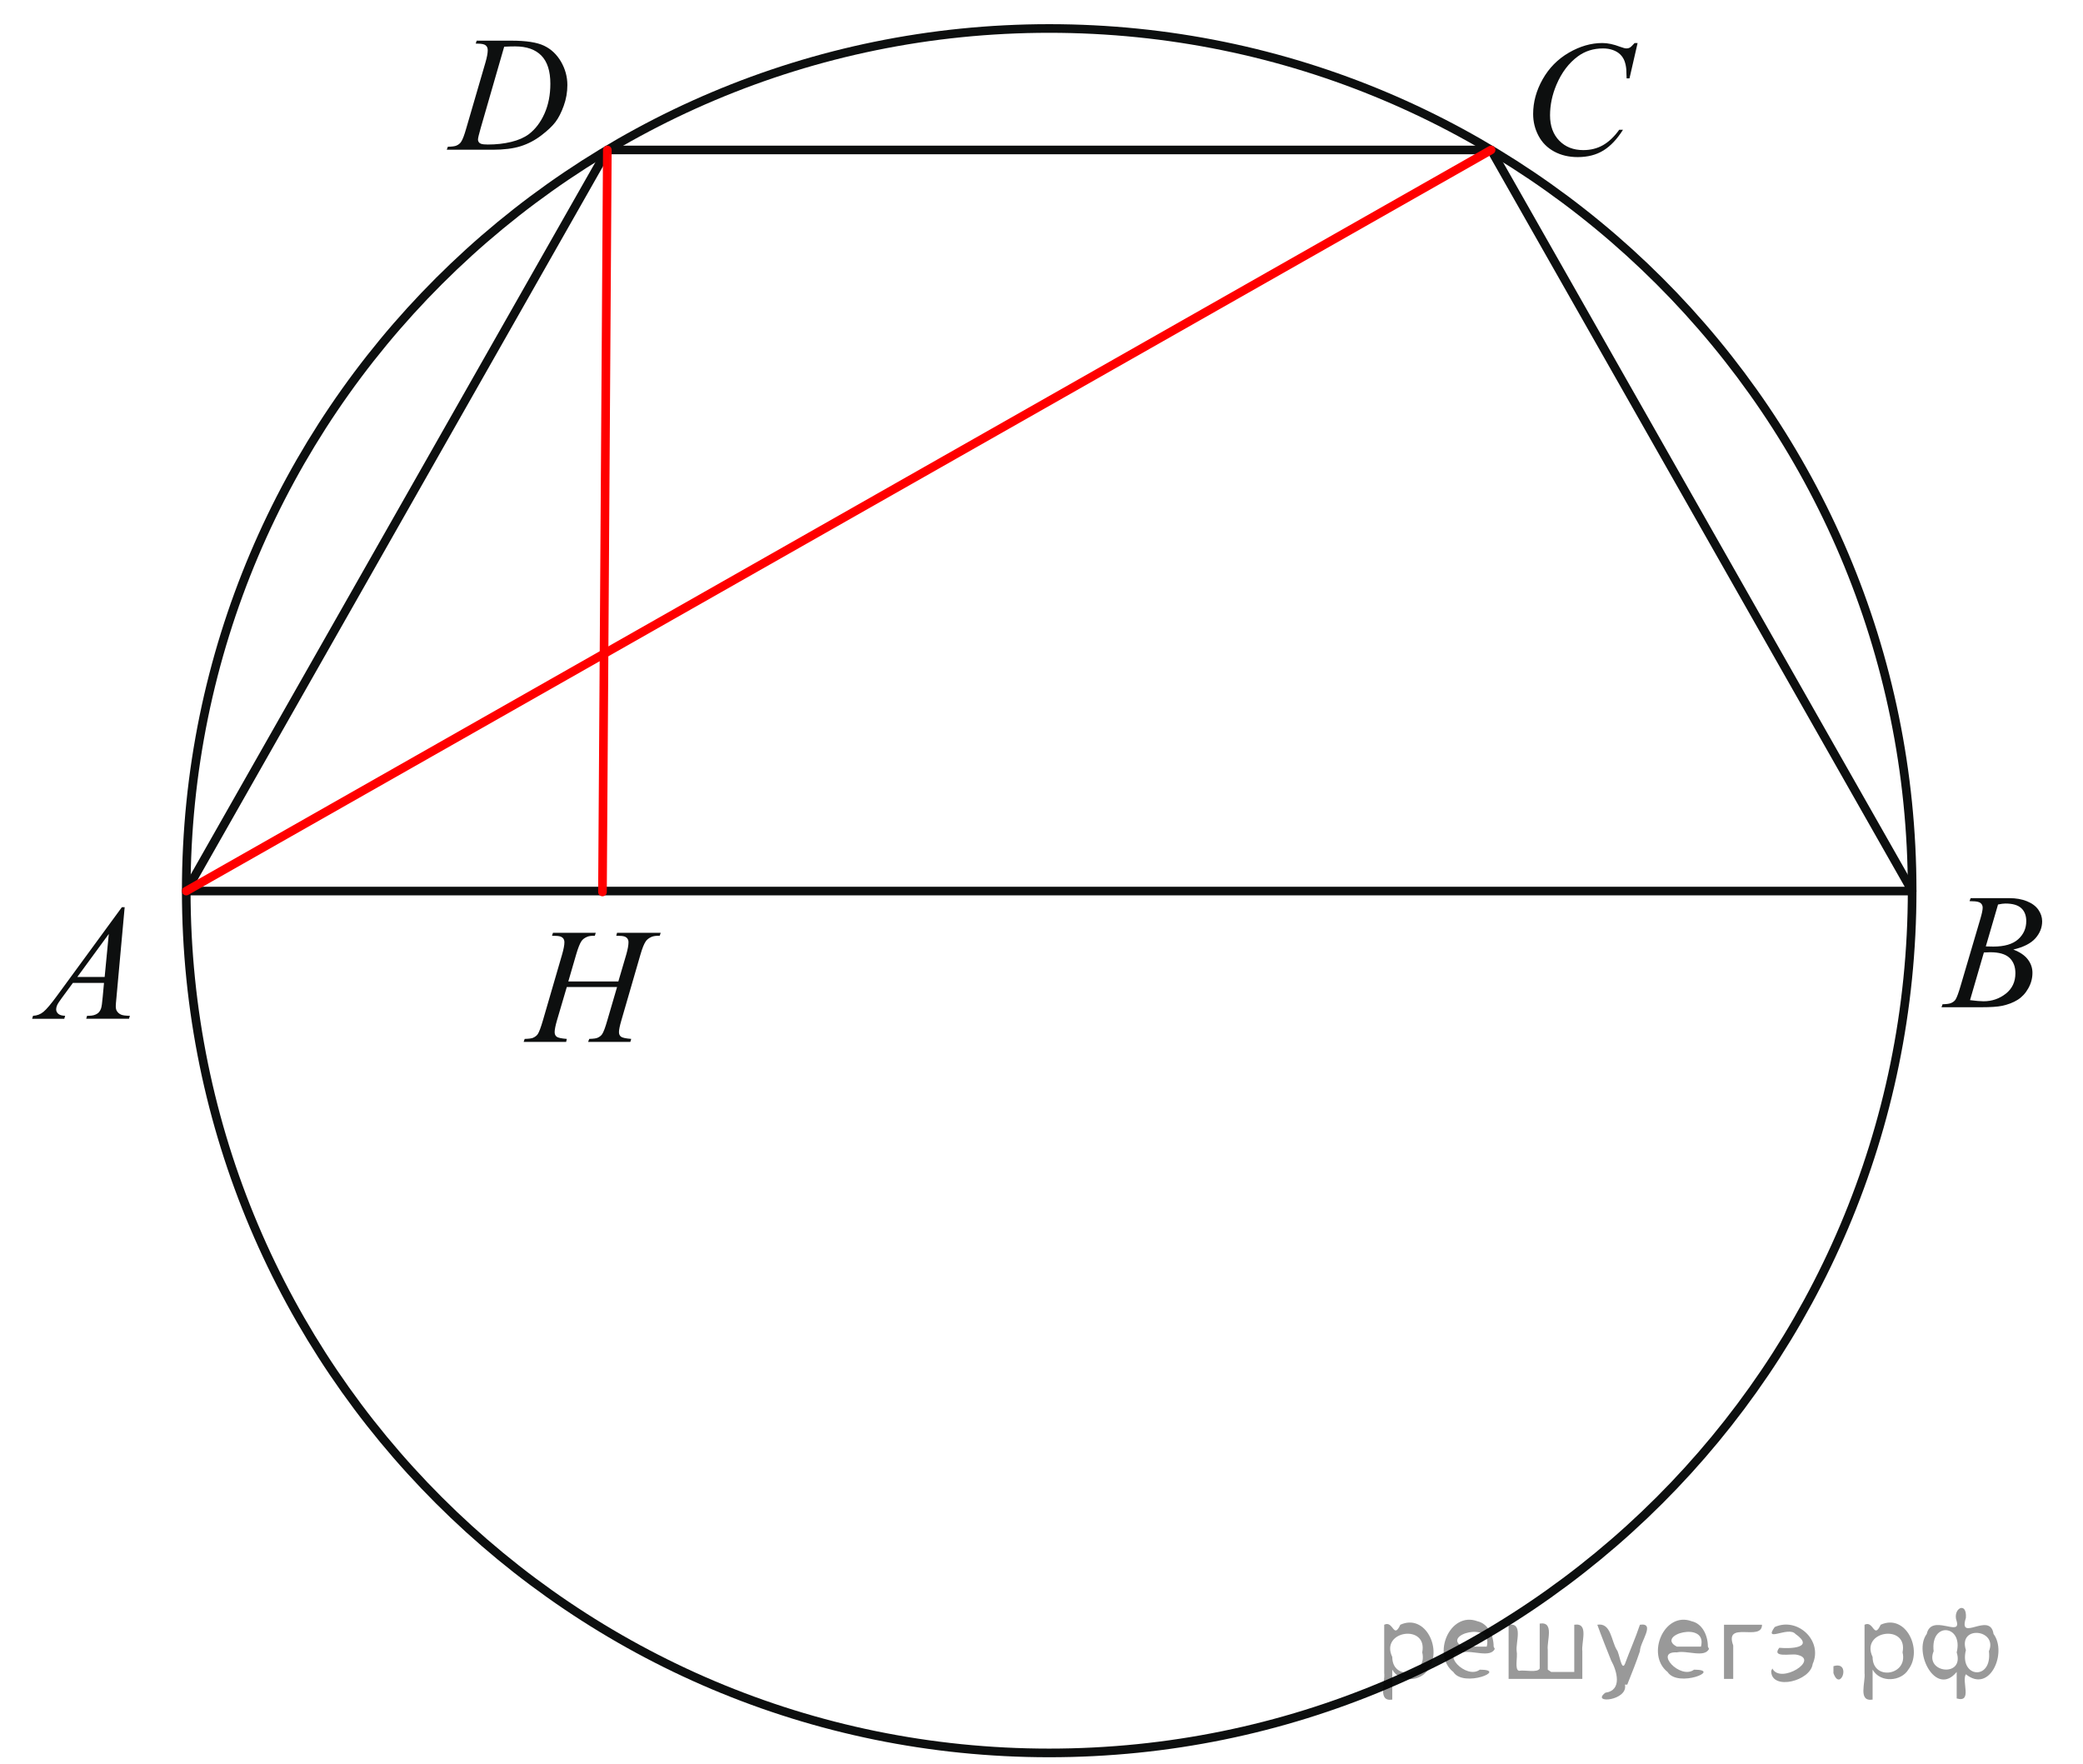 <?xml version="1.0" encoding="utf-8"?>
<!-- Generator: Adobe Illustrator 16.0.0, SVG Export Plug-In . SVG Version: 6.00 Build 0)  -->
<!DOCTYPE svg PUBLIC "-//W3C//DTD SVG 1.1//EN" "http://www.w3.org/Graphics/SVG/1.1/DTD/svg11.dtd">
<svg version="1.1" id="Слой_1" xmlns="http://www.w3.org/2000/svg" xmlns:xlink="http://www.w3.org/1999/xlink" x="0px" y="0px"
	 width="180.837px" height="153.143px" viewBox="-1.271 -1.043 180.837 153.143"
	 enable-background="new -1.271 -1.043 180.837 153.143" xml:space="preserve">
<g>
	<g>
		<g>
			<defs>
				<rect id="SVGID_1_" x="0" y="0" width="179.566" height="152.1"/>
			</defs>
			<clipPath id="SVGID_2_">
				<use xlink:href="#SVGID_1_"  overflow="visible"/>
			</clipPath>
		</g>
	</g>
</g>
<g>
	<g>
		<g>
			<defs>
				<rect id="SVGID_3_" x="-1.271" y="74.388" width="14.248" height="15.603"/>
			</defs>
			<clipPath id="SVGID_4_">
				<use xlink:href="#SVGID_3_"  overflow="visible"/>
			</clipPath>
			<g clip-path="url(#SVGID_4_)">
				<g enable-background="new    ">
					<path fill="#0D0F0F" d="M9.552,77.708l-0.716,7.876c-0.038,0.368-0.056,0.609-0.056,0.727c0,0.188,0.035,0.328,0.104,0.426
						c0.089,0.136,0.208,0.235,0.358,0.301c0.151,0.064,0.405,0.098,0.762,0.098l-0.075,0.259H6.213l0.077-0.259h0.16
						c0.302,0,0.547-0.064,0.738-0.195c0.134-0.088,0.238-0.233,0.313-0.438c0.051-0.146,0.101-0.484,0.146-1.021l0.11-1.2H5.058
						l-0.96,1.306c-0.219,0.294-0.354,0.504-0.41,0.632c-0.057,0.129-0.083,0.248-0.083,0.359c0,0.148,0.06,0.276,0.181,0.385
						c0.121,0.107,0.32,0.165,0.599,0.174l-0.076,0.259h-2.79l0.077-0.259c0.343-0.014,0.646-0.129,0.907-0.346
						c0.263-0.216,0.653-0.679,1.172-1.387L9.31,77.71h0.241V77.708z M8.175,80.033l-2.733,3.734h2.373L8.175,80.033z"/>
				</g>
			</g>
		</g>
	</g>
</g>
<g>
	<g>
		<g>
			<defs>
				<rect id="SVGID_5_" x="164.811" y="73.388" width="14.249" height="15.603"/>
			</defs>
			<clipPath id="SVGID_6_">
				<use xlink:href="#SVGID_5_"  overflow="visible"/>
			</clipPath>
			<g clip-path="url(#SVGID_6_)">
				<g enable-background="new    ">
					<path fill="#0D0F0F" d="M169.715,77.183l0.099-0.258h3.367c0.565,0,1.069,0.088,1.514,0.266
						c0.443,0.177,0.774,0.424,0.995,0.739c0.22,0.317,0.33,0.651,0.33,1.006c0,0.544-0.196,1.036-0.588,1.478
						c-0.393,0.44-1.03,0.765-1.917,0.974c0.569,0.215,0.989,0.498,1.26,0.854c0.27,0.354,0.403,0.741,0.403,1.166
						c0,0.47-0.12,0.919-0.362,1.348c-0.24,0.429-0.551,0.761-0.928,0.998c-0.38,0.237-0.834,0.412-1.367,0.523
						c-0.381,0.078-0.976,0.118-1.781,0.118h-3.458l0.091-0.259c0.361-0.009,0.607-0.044,0.737-0.104
						c0.186-0.079,0.316-0.185,0.396-0.313c0.111-0.178,0.261-0.582,0.445-1.215l1.69-5.733c0.145-0.482,0.216-0.823,0.216-1.019
						c0-0.173-0.063-0.31-0.191-0.409s-0.37-0.149-0.728-0.149C169.859,77.191,169.785,77.188,169.715,77.183z M169.758,85.779
						c0.5,0.064,0.894,0.099,1.177,0.099c0.723,0,1.363-0.219,1.924-0.656c0.559-0.438,0.838-1.031,0.838-1.781
						c0-0.571-0.174-1.02-0.52-1.34c-0.346-0.321-0.902-0.481-1.673-0.481c-0.147,0-0.33,0.008-0.543,0.021L169.758,85.779z
						 M171.128,81.115c0.303,0.009,0.52,0.014,0.653,0.014c0.965,0,1.684-0.211,2.154-0.632c0.47-0.421,0.705-0.948,0.705-1.581
						c0-0.48-0.144-0.854-0.432-1.121c-0.288-0.268-0.747-0.402-1.378-0.402c-0.166,0-0.38,0.028-0.64,0.084L171.128,81.115z"/>
				</g>
			</g>
		</g>
	</g>
</g>
<g>
	<g>
		<g>
			<defs>
				<rect id="SVGID_7_" x="35.141" y="-1.043" width="15.548" height="15.601"/>
			</defs>
			<clipPath id="SVGID_8_">
				<use xlink:href="#SVGID_7_"  overflow="visible"/>
			</clipPath>
			<g clip-path="url(#SVGID_8_)">
				<g enable-background="new    ">
					<path fill="#0D0F0F" d="M40.029,2.745l0.083-0.258h3.014c1.276,0,2.223,0.146,2.836,0.439c0.615,0.293,1.105,0.756,1.473,1.387
						c0.365,0.631,0.55,1.307,0.55,2.027c0,0.619-0.105,1.222-0.317,1.806c-0.211,0.584-0.45,1.052-0.717,1.403
						c-0.267,0.353-0.676,0.739-1.229,1.163c-0.553,0.423-1.151,0.736-1.796,0.939s-1.449,0.304-2.415,0.304h-3.995l0.091-0.258
						c0.366-0.009,0.611-0.042,0.738-0.098c0.186-0.079,0.321-0.187,0.41-0.321c0.135-0.196,0.285-0.589,0.452-1.18l1.67-5.727
						c0.13-0.451,0.195-0.805,0.195-1.061c0-0.183-0.06-0.321-0.181-0.419c-0.121-0.099-0.357-0.147-0.71-0.147L40.029,2.745
						L40.029,2.745z M42.5,3.011l-2.046,7.088c-0.153,0.53-0.229,0.858-0.229,0.983c0,0.075,0.023,0.147,0.072,0.217
						c0.05,0.07,0.115,0.116,0.198,0.141c0.121,0.042,0.315,0.063,0.585,0.063c0.729,0,1.405-0.075,2.029-0.227
						c0.624-0.152,1.135-0.376,1.535-0.674c0.565-0.434,1.019-1.029,1.356-1.788c0.339-0.76,0.508-1.622,0.508-2.59
						c0-1.095-0.26-1.907-0.779-2.44c-0.521-0.533-1.278-0.8-2.276-0.8C43.207,2.983,42.889,2.992,42.5,3.011z"/>
				</g>
			</g>
		</g>
	</g>
</g>
<g>
	<g>
		<g>
			<defs>
				<rect id="SVGID_9_" x="128.921" y="-0.61" width="15.548" height="16.9"/>
			</defs>
			<clipPath id="SVGID_10_">
				<use xlink:href="#SVGID_9_"  overflow="visible"/>
			</clipPath>
			<g clip-path="url(#SVGID_10_)">
				<g enable-background="new    ">
					<path fill="#0D0F0F" d="M140.898,2.695l-0.703,3.065h-0.25l-0.027-0.769c-0.023-0.278-0.077-0.527-0.16-0.748
						c-0.083-0.218-0.209-0.407-0.376-0.568s-0.379-0.286-0.633-0.377c-0.257-0.091-0.539-0.137-0.851-0.137
						c-0.83,0-1.557,0.229-2.179,0.685c-0.794,0.582-1.415,1.404-1.865,2.465c-0.371,0.875-0.557,1.762-0.557,2.661
						c0,0.917,0.267,1.648,0.8,2.196c0.534,0.547,1.228,0.819,2.082,0.819c0.645,0,1.219-0.144,1.723-0.433
						c0.503-0.289,0.972-0.733,1.402-1.334h0.326c-0.51,0.814-1.076,1.414-1.697,1.798c-0.622,0.384-1.367,0.576-2.234,0.576
						c-0.771,0-1.452-0.162-2.047-0.485c-0.594-0.323-1.046-0.777-1.356-1.365c-0.312-0.586-0.466-1.217-0.466-1.893
						c0-1.033,0.275-2.039,0.827-3.016c0.553-0.978,1.311-1.746,2.272-2.305c0.962-0.558,1.934-0.838,2.913-0.838
						c0.46,0,0.974,0.109,1.545,0.328c0.251,0.093,0.432,0.14,0.543,0.14s0.209-0.022,0.292-0.069
						c0.084-0.046,0.223-0.18,0.418-0.398L140.898,2.695L140.898,2.695z"/>
				</g>
			</g>
		</g>
	</g>
</g>
<path fill="none" stroke="#0D0F0F" stroke-width="0.75" stroke-linecap="round" stroke-linejoin="round" stroke-miterlimit="8" d="
	M89.815,1.43c-41.377,0-74.917,33.508-74.917,74.848c0,41.342,33.54,74.85,74.917,74.85c41.378,0,74.918-33.508,74.918-74.85
	C164.733,34.938,131.193,1.43,89.815,1.43L89.815,1.43z"/>
<polygon fill="none" stroke="#0D0F0F" stroke-width="0.75" stroke-linecap="round" stroke-linejoin="round" stroke-miterlimit="8" points="
	164.733,76.31 14.898,76.31 51.455,11.974 128.178,11.974 "/>
<line fill="none" stroke="#FF0000" stroke-width="0.75" stroke-linecap="round" stroke-linejoin="round" stroke-miterlimit="8" x1="14.898" y1="76.31" x2="128.178" y2="11.974"/>
<line fill="none" stroke="#FF0000" stroke-width="0.75" stroke-linecap="round" stroke-linejoin="round" stroke-miterlimit="8" x1="51.455" y1="11.974" x2="51.033" y2="76.388"/>
<g>
	<g>
		<g>
			<defs>
				<rect id="SVGID_11_" x="41.736" y="76.388" width="18.086" height="15.603"/>
			</defs>
			<clipPath id="SVGID_12_">
				<use xlink:href="#SVGID_11_"  overflow="visible"/>
			</clipPath>
			<g clip-path="url(#SVGID_12_)">
				<g enable-background="new    ">
					<path fill="#0D0F0F" d="M48.067,84.159h4.344l0.688-2.341c0.129-0.456,0.193-0.811,0.193-1.061
						c0-0.121-0.028-0.225-0.087-0.313c-0.058-0.086-0.146-0.148-0.267-0.191c-0.12-0.041-0.356-0.063-0.708-0.063l0.068-0.258
						h3.789l-0.083,0.258c-0.318-0.004-0.557,0.028-0.714,0.099c-0.222,0.098-0.386,0.224-0.493,0.377
						c-0.152,0.219-0.308,0.604-0.465,1.151l-1.659,5.72c-0.139,0.475-0.208,0.813-0.208,1.02c0,0.177,0.062,0.312,0.185,0.401
						s0.416,0.151,0.878,0.185l-0.076,0.259h-3.664l0.097-0.259c0.361-0.009,0.603-0.041,0.723-0.098
						c0.185-0.084,0.318-0.19,0.401-0.32c0.121-0.182,0.27-0.578,0.444-1.188L52.3,84.64h-4.364l-0.854,2.898
						c-0.134,0.465-0.201,0.805-0.201,1.02c0,0.177,0.061,0.312,0.181,0.401s0.412,0.151,0.875,0.185l-0.057,0.259h-3.69l0.09-0.259
						c0.366-0.009,0.608-0.041,0.729-0.098c0.186-0.084,0.321-0.19,0.409-0.32c0.12-0.19,0.269-0.587,0.444-1.188l1.665-5.72
						c0.134-0.465,0.201-0.818,0.201-1.061c0-0.121-0.029-0.225-0.086-0.313c-0.059-0.086-0.148-0.148-0.271-0.191
						c-0.123-0.041-0.362-0.063-0.718-0.063l0.083-0.258h3.712l-0.076,0.258c-0.31-0.004-0.539,0.028-0.687,0.099
						c-0.218,0.094-0.377,0.217-0.479,0.37c-0.139,0.205-0.291,0.591-0.458,1.158L48.067,84.159z"/>
				</g>
			</g>
		</g>
	</g>
</g>
<g style="stroke:none;fill:#000;fill-opacity:0.4" > <path d="m 119.6,144.0 c 0,0.8 0,1.6 0,2.5 -1.3,0.2 -0.6,-1.5 -0.7,-2.3 0,-1.4 0,-2.8 0,-4.2 0.8,-0.4 0.8,1.3 1.4,0.0 2.2,-1.0 3.7,2.2 2.4,3.9 -0.6,1.0 -2.4,1.2 -3.1,0.0 z m 2.6,-1.6 c 0.5,-2.5 -3.7,-1.9 -2.6,0.4 0.0,2.1 3.1,1.6 2.6,-0.4 z" /> <path d="m 128.5,142.1 c -0.4,0.8 -1.9,0.1 -2.8,0.3 -2.0,-0.1 0.3,2.4 1.5,1.5 2.5,0.0 -1.4,1.6 -2.3,0.2 -1.9,-1.5 -0.3,-5.3 2.1,-4.4 0.9,0.2 1.4,1.2 1.4,2.2 z m -0.7,-0.2 c 0.6,-2.3 -4.0,-1.0 -2.1,0.0 0.7,0 1.4,-0.0 2.1,-0.0 z" /> <path d="m 133.4,144.1 c 0.6,0 1.3,0 2.0,0 0,-1.3 0,-2.7 0,-4.1 1.3,-0.2 0.6,1.5 0.7,2.3 0,0.8 0,1.6 0,2.4 -2.1,0 -4.2,0 -6.4,0 0,-1.5 0,-3.1 0,-4.7 1.3,-0.2 0.6,1.5 0.7,2.3 0.1,0.5 -0.2,1.6 0.2,1.7 0.5,-0.1 1.6,0.2 1.8,-0.2 0,-1.3 0,-2.6 0,-3.9 1.3,-0.2 0.6,1.5 0.7,2.3 0,0.5 0,1.1 0,1.7 z" /> <path d="m 139.8,145.2 c 0.3,1.4 -3.0,1.7 -1.7,0.7 1.5,-0.2 1.0,-1.9 0.5,-2.8 -0.4,-1.0 -0.8,-2.0 -1.2,-3.1 1.2,-0.2 1.2,1.4 1.7,2.2 0.2,0.2 0.4,1.9 0.7,1.2 0.4,-1.1 0.9,-2.2 1.3,-3.4 1.4,-0.2 0.0,1.5 -0.0,2.3 -0.3,0.9 -0.7,1.9 -1.1,2.9 z" /> <path d="m 147.1,142.1 c -0.4,0.8 -1.9,0.1 -2.8,0.3 -2.0,-0.1 0.3,2.4 1.5,1.5 2.5,0.0 -1.4,1.6 -2.3,0.2 -1.9,-1.5 -0.3,-5.3 2.1,-4.4 0.9,0.2 1.4,1.2 1.4,2.2 z m -0.7,-0.2 c 0.6,-2.3 -4.0,-1.0 -2.1,0.0 0.7,0 1.4,-0.0 2.1,-0.0 z" /> <path d="m 148.4,144.7 c 0,-1.5 0,-3.1 0,-4.7 1.1,0 2.2,0 3.3,0 0.0,1.5 -3.3,-0.4 -2.5,1.8 0,0.9 0,1.9 0,2.9 -0.2,0 -0.5,0 -0.7,0 z" /> <path d="m 152.6,143.8 c 0.7,1.4 4.2,-0.8 2.1,-1.2 -0.5,-0.1 -2.2,0.3 -1.5,-0.6 1.0,0.1 3.1,0.0 1.4,-1.2 -0.6,-0.7 -2.8,0.8 -1.8,-0.6 2.0,-0.9 4.2,1.2 3.3,3.2 -0.2,1.5 -3.5,2.3 -3.6,0.7 l 0,-0.1 0,-0.0 0,0 z" /> <path d="m 157.9,143.6 c 1.6,-0.5 0.6,2.3 -0.0,0.6 -0.0,-0.2 0.0,-0.4 0.0,-0.6 z" /> <path d="m 161.3,144.0 c 0,0.8 0,1.6 0,2.5 -1.3,0.2 -0.6,-1.5 -0.7,-2.3 0,-1.4 0,-2.8 0,-4.2 0.8,-0.4 0.8,1.3 1.4,0.0 2.2,-1.0 3.7,2.2 2.4,3.9 -0.6,1.0 -2.4,1.2 -3.1,0.0 z m 2.6,-1.6 c 0.5,-2.5 -3.7,-1.9 -2.6,0.4 0.0,2.1 3.1,1.6 2.6,-0.4 z" /> <path d="m 166.6,142.3 c -0.8,1.9 2.7,2.3 2.0,0.1 0.6,-2.4 -2.3,-2.7 -2.0,-0.1 z m 2.0,4.2 c 0,-0.8 0,-1.6 0,-2.4 -1.8,2.2 -3.8,-1.7 -2.6,-3.3 0.4,-1.8 3.0,0.3 2.6,-1.1 -0.4,-1.1 0.9,-1.8 0.8,-0.3 -0.7,2.2 2.1,-0.6 2.4,1.4 1.2,1.6 -0.3,5.2 -2.4,3.5 -0.4,0.6 0.6,2.5 -0.8,2.1 z m 2.8,-4.2 c 0.8,-1.9 -2.7,-2.3 -2.0,-0.1 -0.6,2.4 2.3,2.7 2.0,0.1 z" /> </g></svg>

<!--File created and owned by https://sdamgia.ru. Copying is prohibited. All rights reserved.-->
